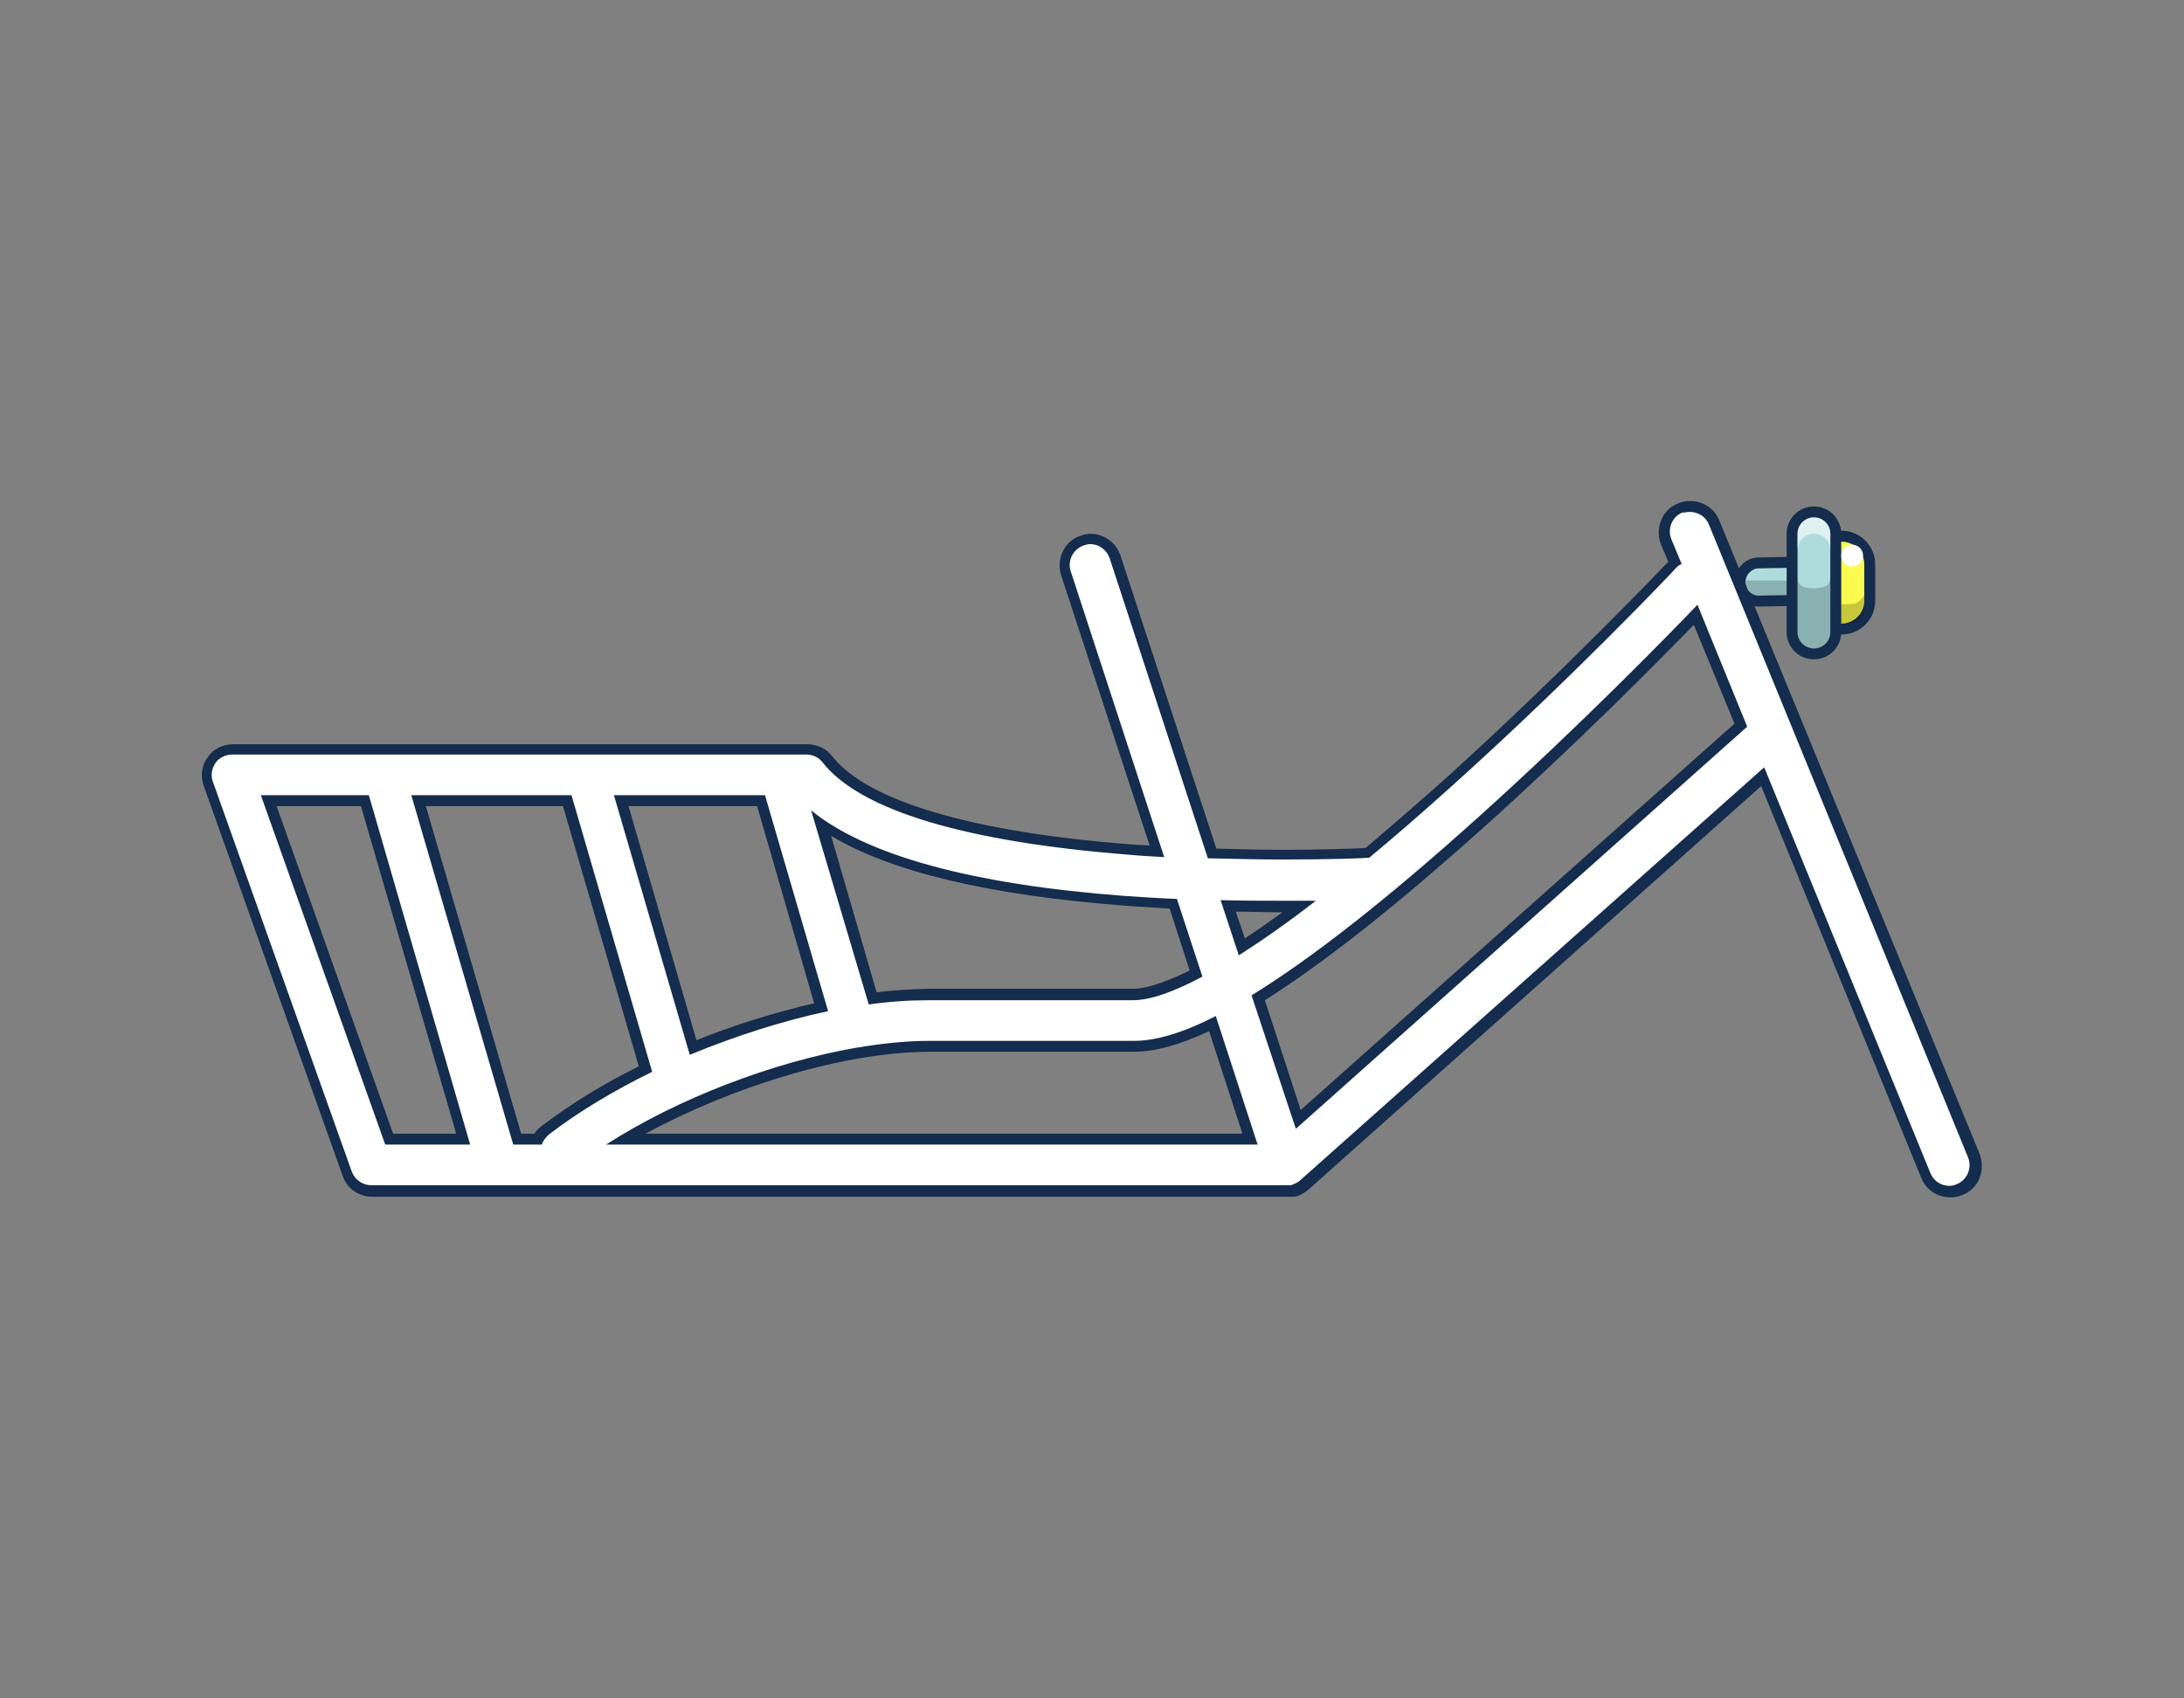<?xml version="1.0" encoding="utf-8"?>
<!-- Generator: Adobe Illustrator 26.0.2, SVG Export Plug-In . SVG Version: 6.00 Build 0)  -->
<svg version="1.1" id="wagonaFrame" xmlns="http://www.w3.org/2000/svg" xmlns:xlink="http://www.w3.org/1999/xlink" x="0px"
	 y="0px" width="360px" height="280px" viewBox="0 0 360 280" style="enable-background:new 0 0 360 280;" xml:space="preserve">
<rect x="0" y="0" width="360" height="280" fill="#808080" stroke="none"/>
<style type="text/css">
	.st0{fill:#AEDCDD;}
	.st1{fill:#142C4D;}
	.st2{opacity:0.2;enable-background:new    ;}
	.st3{fill:#FAFA4F;}
	.st4{opacity:0.6;}
	.st5{fill:#FFFFFF;}
</style>
<g id="wagonFrame">
	<g id="wagonLight">
		<g>
			<g>
				<path class="st0" d="M290,99.1c-1.7,0-3.1-1.4-3.1-3.1s1.4-3.2,3.1-3.2l5.8-0.1c1.8,0,3.2,1.4,3.2,3.1c0,0.3,0,0.7-0.1,1
					c-0.4,1.3-1.6,2.2-3,2.2L290,99.1z"/>
				<path class="st1" d="M295.7,93.6c1.2,0,2.2,1,2.2,2.2c0,0.2,0,0.5-0.1,0.7c-0.3,0.9-1.1,1.6-2.1,1.6l-5.8,0.1l0,0
					c-1.2,0-2.2-1-2.2-2.2s1-2.3,2.2-2.3L295.7,93.6L295.7,93.6 M295.7,91.8L295.7,91.8L295.7,91.8l-5.8,0.1c-2.2,0-4,1.9-4,4.1
					s1.8,4,4,4l5.8-0.1c1.8,0,3.3-1.2,3.8-2.8c0.1-0.4,0.2-0.8,0.2-1.3C299.8,93.6,297.9,91.8,295.7,91.8L295.7,91.8z"/>
			</g>
		</g>
		<path class="st2" d="M298,95.9c0,0.2,0,0.5-0.1,0.7c-0.3,0.9-1.1,1.6-2.1,1.6l-5.8,0.1c-1.2,0-2.3-1-2.3-2.2c0-0.1,0-0.3,0-0.4
			h10.2C298,95.7,298,95.8,298,95.9z"/>
		<g>
			<path class="st3" d="M302.4,103.7c-2.5,0-4.6-2.1-4.6-4.6V93c0-2.5,2.1-4.6,4.6-4.6h1.1c2.5,0,4.6,2.1,4.6,4.6v6.1
				c0,2.5-2.1,4.6-4.6,4.6H302.4z"/>
			<path class="st1" d="M303.6,89.3c2,0,3.7,1.7,3.7,3.7v6.1c0,2-1.7,3.7-3.7,3.7h-1.1c-2,0-3.7-1.7-3.7-3.7V93c0-2,1.7-3.7,3.7-3.7
				H303.6 M303.6,87.5h-1.1c-3,0-5.5,2.5-5.5,5.5v6.1c0,3,2.5,5.5,5.5,5.5h1.1c3,0,5.5-2.5,5.5-5.5V93
				C309.1,90,306.6,87.5,303.6,87.5L303.6,87.5z"/>
		</g>
		<path class="st2" d="M307.3,98v2.1c0,1.5-1.2,2.7-2.7,2.7h-3.2c-1.5,0-2.7-1.2-2.7-2.7V92c0-0.4,0.1-0.7,0.2-1.1v6
			c0,1.5,1.2,2.7,2.7,2.7h3.2C305.9,99.7,306.9,99,307.3,98z"/>
		<g>
			<path class="st0" d="M299,107.8c-2,0-3.6-1.6-3.6-3.6V88c0-2,1.6-3.6,3.6-3.6s3.6,1.6,3.6,3.6v16.2
				C302.6,106.1,301,107.8,299,107.8z"/>
			<path class="st1" d="M299,85.3c1.5,0,2.7,1.2,2.7,2.7v16.2c0,1.5-1.2,2.7-2.7,2.7s-2.7-1.2-2.7-2.7V88
				C296.3,86.5,297.5,85.3,299,85.3 M299,83.5c-2.5,0-4.5,2-4.5,4.5v16.2c0,2.5,2,4.5,4.5,4.5s4.5-2,4.5-4.5V88
				C303.5,85.5,301.5,83.5,299,83.5L299,83.5z"/>
		</g>
		<path class="st2" d="M301.7,95.2v9c0,1.5-1.2,2.7-2.7,2.7s-2.7-1.2-2.7-2.7v-9c0,1.5,1.2,1.8,2.7,1.8
			C300.5,97,301.7,96.6,301.7,95.2z"/>
		<g class="st4">
			<path class="st5" d="M296.3,90.7V88c0-1.5,1.2-2.7,2.7-2.7s2.7,1.2,2.7,2.7v2.7c0-1.5-1.2-2.7-2.7-2.7
				C297.5,88,296.3,89.2,296.3,90.7z"/>
		</g>
		<circle class="st5" cx="305.3" cy="91.6" r="1.8"/>
	</g>
	<path id="wagonFill" class="st5" d="M61.2,196.3c-1.8,0-3.4-1.1-4-2.8l-22.9-64.3c-0.5-1.3-0.3-2.8,0.5-3.9
		c0.8-1.1,2.1-1.8,3.5-1.8H133c1.3,0,2.5,0.6,3.4,1.6c6,7.7,23.2,12.8,49.7,14.9c1.5,0.1,3.1,0.2,4.6,0.3l-15-45.8
		c-0.7-2.2,0.5-4.7,2.7-5.4c0.4-0.1,0.9-0.2,1.3-0.2c1.9,0,3.5,1.2,4.1,2.9l16,48.9c3.8,0.1,7.7,0.2,11.6,0.2c7.3,0,12.5-0.2,14-0.3
		c4.1-3.5,8.6-7.3,13.3-11.5c19.4-17.4,36.2-35.1,36.9-35.8c0.2-0.2,0.4-0.3,0.5-0.5l-1.4-3.4c-0.4-1.1-0.4-2.2,0-3.3
		c0.4-1.1,1.3-1.9,2.3-2.3c0.5-0.2,1.1-0.3,1.6-0.3c1.7,0,3.3,1,4,2.7l42.7,104.3c0.4,1.1,0.4,2.2,0,3.3s-1.3,1.9-2.3,2.3
		c-0.5,0.2-1.1,0.3-1.6,0.3c-1.7,0-3.3-1-4-2.7l-27-65.8l-75.6,67.3c-0.5,0.5-1.2,0.8-1.9,1h-0.1c-0.1,0-0.2,0-0.2,0
		c-0.1,0-0.2,0-0.3,0c0,0-0.1,0-0.2,0L61.2,196.3z M76.4,187.8L60.2,132H44.3l19.9,55.8H76.4z M88.6,187.8c0.3-0.5,0.7-1,1.2-1.4
		c4.7-3.6,10.3-7,16.6-10.1l-12.9-44.2H69l16.2,55.8h3.4L88.6,187.8L88.6,187.8z M153.1,172.5c-3.5,0-7.5,0.4-11.7,1.1
		c-12.8,2.2-27.2,7.6-38.4,14.2h103l-6.2-19c-5.1,2.5-9.5,3.8-13,3.8h-33.7L153.1,172.5L153.1,172.5z M214,184.6l73-65l-7.5-18.2
		c-5.2,5.4-19.3,19.7-35.2,34c-14.9,13.4-27,23-36.9,29.1L214,184.6z M114.3,172.7c6.9-2.9,14.2-5.1,21.1-6.7l-9.9-34h-23
		L114.3,172.7z M143.8,164.6c3.3-0.4,6.4-0.6,9.3-0.6h33.7c1.7,0,4.9-0.6,10.3-3.4l-3.8-11.5c-2.7-0.1-5.4-0.3-8.1-0.5
		c-23.5-1.8-40.2-6.1-49.9-12.7L143.8,164.6z M204.7,156.1c2.9-1.9,6.1-4.1,9.5-6.7c-1,0-1.9,0-3,0c-2.9,0-5.9,0-8.7-0.1
		L204.7,156.1z"/>
	<path id="wagonBorder" class="st1" d="M278.6,84.4c1.3,0,2.6,0.8,3.1,2.1l42.7,104.3c0.7,1.7-0.1,3.7-1.8,4.4
		c-0.4,0.2-0.8,0.3-1.3,0.3c-1.3,0-2.6-0.8-3.1-2.1l-27.4-66.9l-76.5,68.1c-0.4,0.4-1,0.6-1.5,0.8h-0.1h-0.1c-0.1,0-0.2,0-0.3,0
		c-0.1,0-0.1,0-0.2,0H212H61.2c-1.4,0-2.7-0.9-3.2-2.2l-22.9-64.3c-0.4-1-0.2-2.2,0.4-3.1c0.6-0.9,1.7-1.4,2.8-1.4H133
		c1,0,2,0.5,2.6,1.3c6.2,7.9,23.6,13.1,50.4,15.2c2,0.2,4,0.3,5.9,0.4l-15.4-47.1c-0.6-1.8,0.4-3.7,2.2-4.3c0.3-0.1,0.7-0.2,1-0.2
		c1.4,0,2.7,0.9,3.2,2.3l16.2,49.5c4.5,0.1,8.6,0.2,12.3,0.2c7.9,0,13.4-0.2,14.3-0.3c4.1-3.4,8.6-7.3,13.6-11.8
		c19.7-17.7,36.8-35.7,36.9-35.9c0.3-0.3,0.6-0.6,1-0.7l-1.7-4.1c-0.7-1.7,0.1-3.7,1.8-4.4C277.7,84.5,278.1,84.4,278.6,84.4
		 M213.6,186.1l74.4-66.3l0,0l-8.2-20.1c-4.2,4.4-19.2,19.8-36.1,35c-15.1,13.6-27.5,23.3-37.4,29.4L213.6,186.1 M113.7,173.9
		c7.5-3.1,15.3-5.6,22.8-7.2l-10.4-35.6h-24.9L113.7,173.9 M84.6,188.7h4.7c0.2-0.6,0.6-1.1,1.1-1.6c4.9-3.8,10.8-7.3,17.1-10.4
		l-13.3-45.6H67.8L84.6,188.7 M63.5,188.7h14l-16.7-57.6H43L63.5,188.7 M143.2,165.6c3.5-0.5,6.8-0.7,9.9-0.7h33.7
		c2.1,0,5.6-0.8,11.4-3.9l-4.2-12.8c-2.8-0.1-5.7-0.3-8.7-0.5c-25.2-1.9-42.5-6.7-51.6-14.1L143.2,165.6 M204.2,157.5
		c3.6-2.3,7.8-5.2,12.7-9c-1.7,0-3.6,0-5.7,0c-3,0-6.4,0-10-0.1L204.2,157.5 M99.9,188.7h107.4l-6.9-21.2c-5.4,2.8-9.9,4.1-13.5,4.1
		h-33.7c-3.7,0-7.7,0.4-11.8,1.1c0,0,0,0-0.1,0C127.4,175.1,111.7,181.1,99.9,188.7 M278.6,82.6c-0.7,0-1.3,0.1-2,0.4
		c-1.3,0.5-2.3,1.5-2.8,2.8s-0.5,2.7,0,4l1.2,2.8l-0.1,0.1c-0.2,0.2-17.3,18.2-36.8,35.8c-4.6,4.1-9,7.9-13,11.3
		c-1.8,0.1-6.8,0.3-13.7,0.3c-3.7,0-7.4-0.1-10.9-0.2l-15.8-48.3c-0.7-2.1-2.7-3.6-4.9-3.6c-0.5,0-1.1,0.1-1.6,0.3
		c-1.3,0.4-2.4,1.3-3,2.6c-0.6,1.2-0.7,2.6-0.3,3.9l14.6,44.6c-1.1-0.1-2.2-0.1-3.2-0.2c-25.9-2-43.3-7.1-49.1-14.5
		c-1-1.3-2.5-2-4.1-2H38.4c-1.7,0-3.3,0.8-4.2,2.2c-1,1.4-1.2,3.1-0.6,4.7l22.9,64.3c0.7,2.1,2.7,3.4,4.9,3.4h150.8h0.1
		c0.1,0,0.2,0,0.4,0c0.1,0,0.2,0,0.3,0c0.1,0,0.2,0,0.2,0c0.1,0,0.1,0,0.2,0c0.9-0.2,1.6-0.6,2.3-1.2l74.6-66.5l26.4,64.6
		c0.8,2,2.7,3.2,4.8,3.2c0.7,0,1.3-0.1,2-0.4c1.3-0.5,2.3-1.5,2.8-2.8s0.5-2.7,0-4L283.4,85.8C282.6,83.8,280.7,82.6,278.6,82.6
		L278.6,82.6z M208.5,164.9c9.8-6.2,21.7-15.6,36.4-28.8c15-13.5,28.5-27.1,34.3-33.1l6.7,16.3L214.4,183L208.5,164.9L208.5,164.9z
		 M103.6,132.9h21.2l9.4,32.5c-6.4,1.5-13,3.5-19.4,6.1L103.6,132.9L103.6,132.9z M70.2,132.9h22.6l12.5,42.9
		c-6.1,3-11.5,6.4-16.1,9.9c-0.4,0.3-0.8,0.7-1.1,1.2h-2.2L70.2,132.9L70.2,132.9z M45.6,132.9h13.9l15.7,54H64.8L45.6,132.9
		L45.6,132.9z M144.5,163.6l-7.5-25.8c10,6,26.2,9.8,48.3,11.5c2.4,0.2,4.9,0.3,7.5,0.5l3.3,10.2c-4.9,2.4-7.7,3-9.2,3h-33.7
		C150.4,163.1,147.5,163.2,144.5,163.6L144.5,163.6z M205.2,154.7l-1.5-4.4c2.5,0,5,0.1,7.5,0.1c0.1,0,0.2,0,0.2,0
		C209.3,151.9,207.2,153.4,205.2,154.7L205.2,154.7z M141.5,174.5L141.5,174.5c4.2-0.7,8.1-1.1,11.6-1.1h33.7
		c3.5,0,7.6-1.1,12.5-3.4l5.5,16.9h-98.4C117.1,181.1,130,176.5,141.5,174.5L141.5,174.5z"/>
</g>
</svg>
